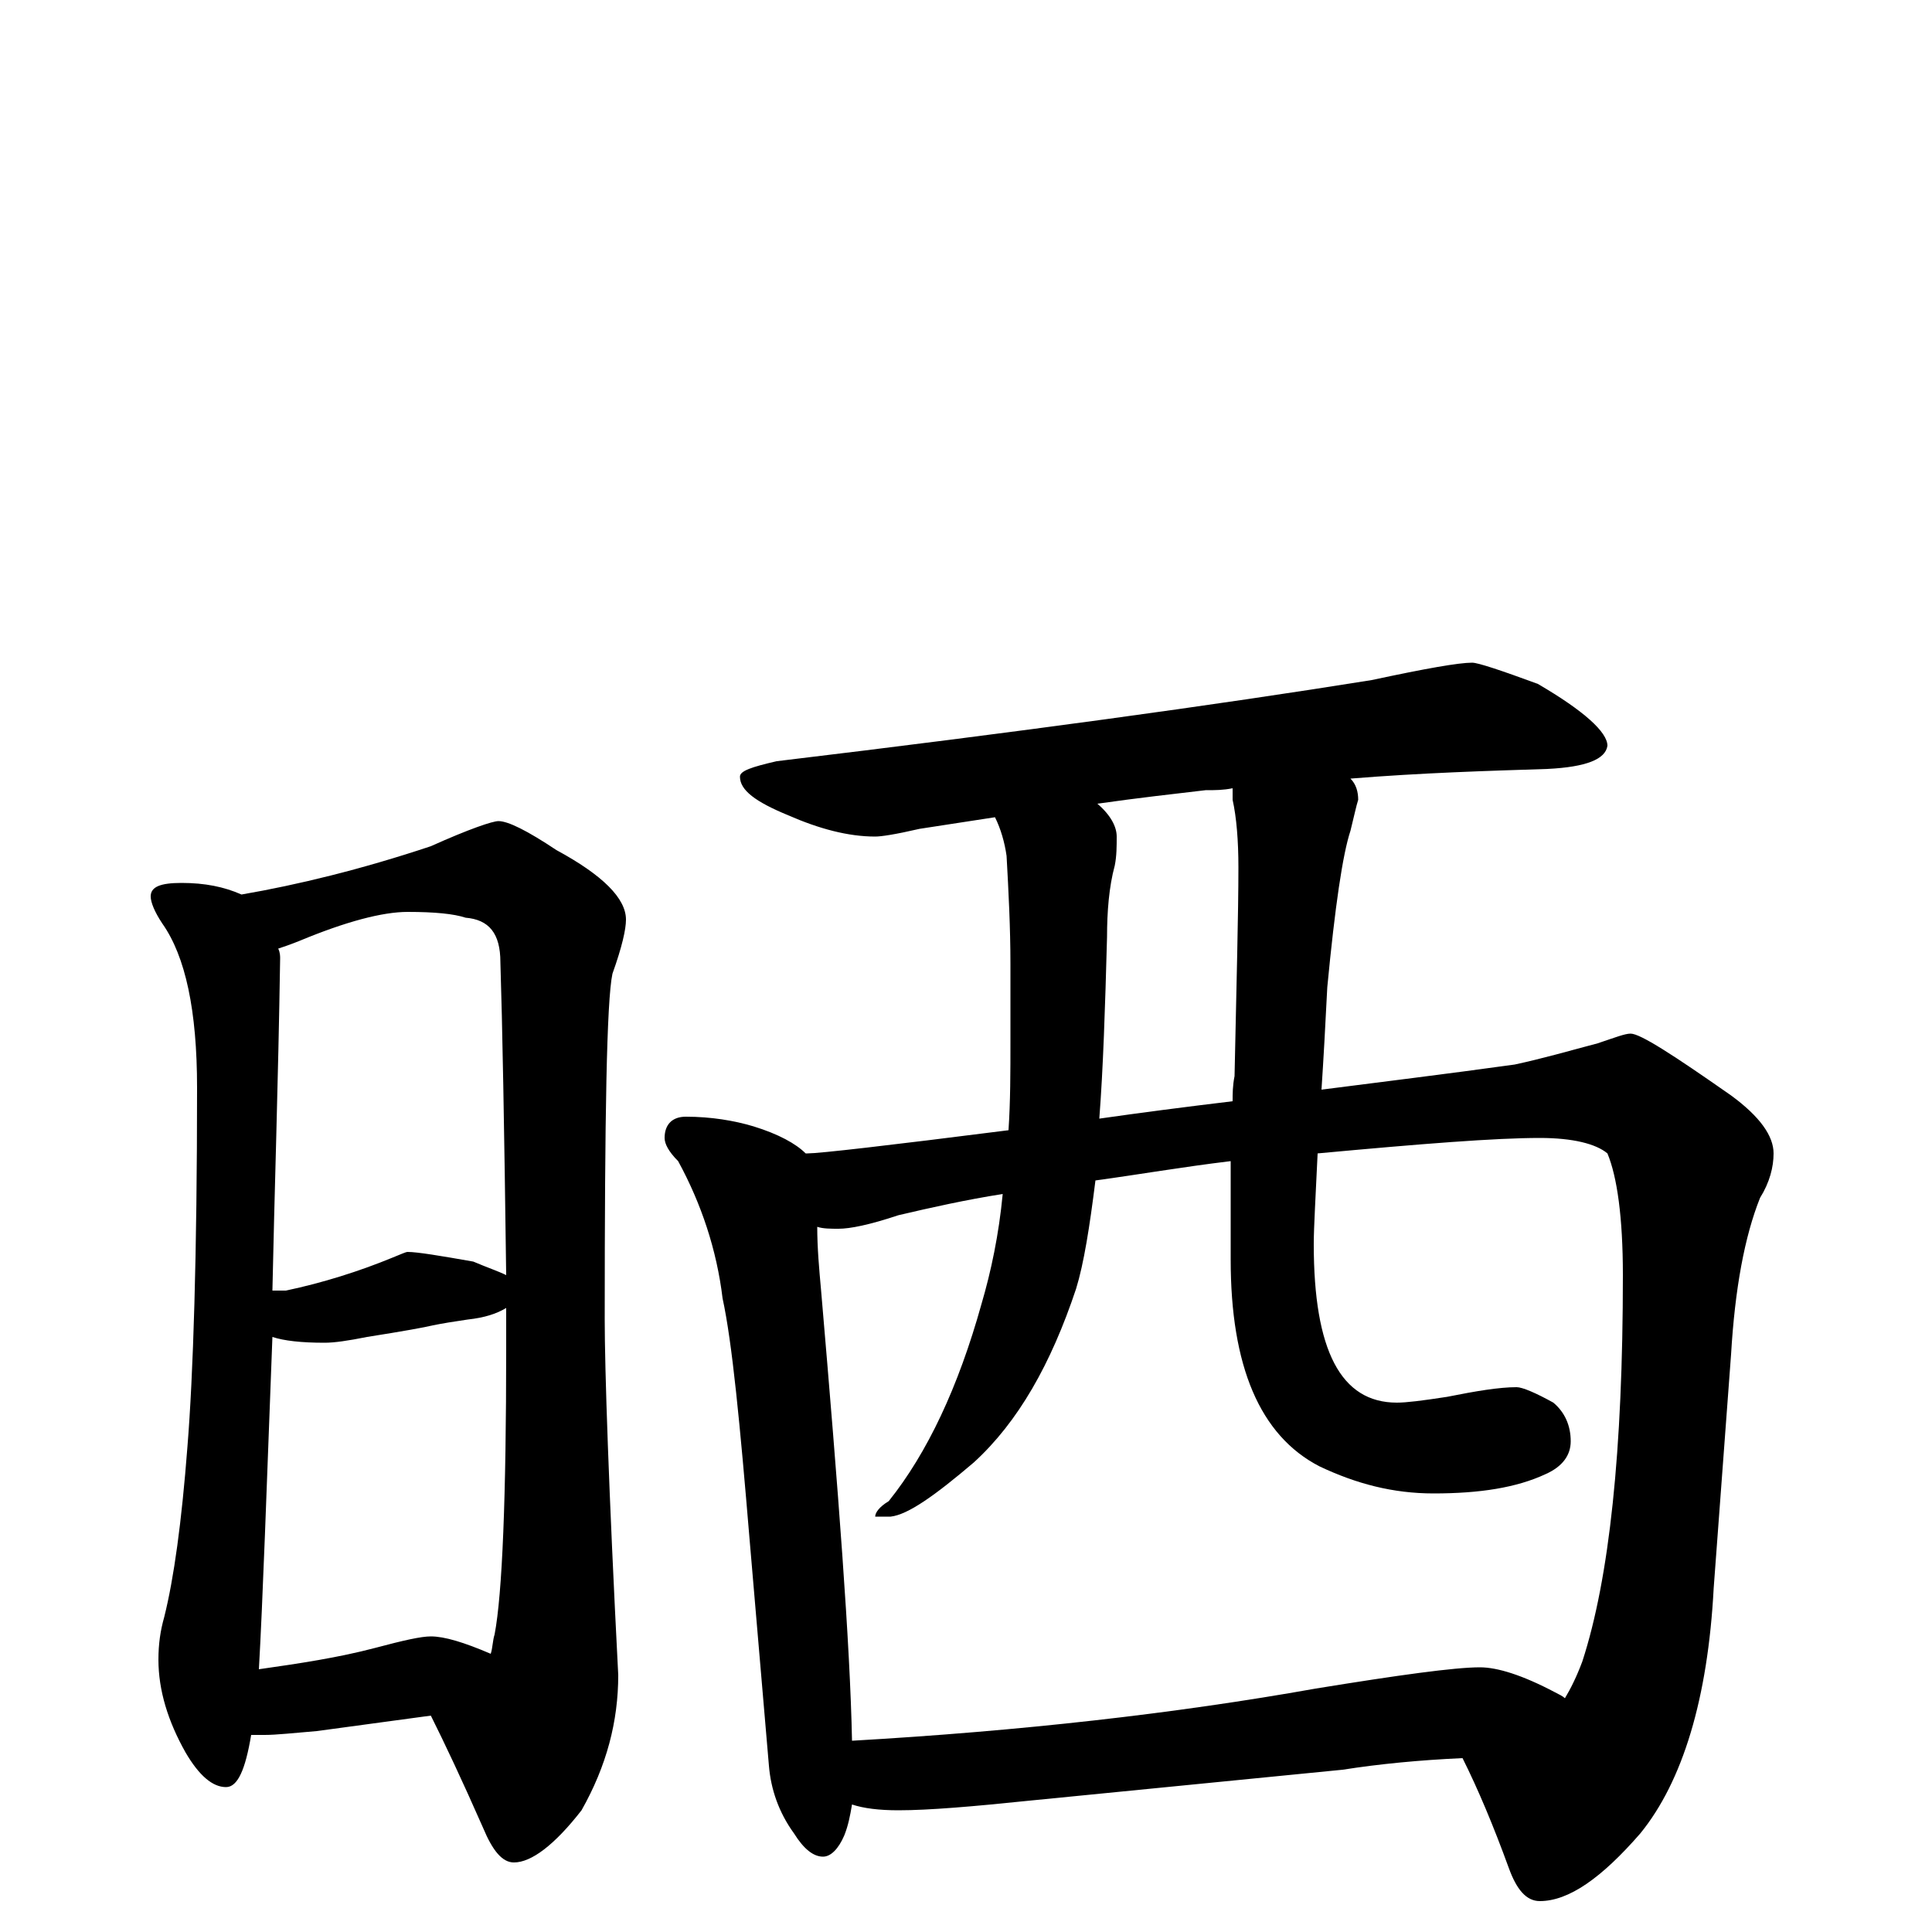 <?xml version="1.0" encoding="utf-8" ?>
<!DOCTYPE svg PUBLIC "-//W3C//DTD SVG 1.1//EN" "http://www.w3.org/Graphics/SVG/1.1/DTD/svg11.dtd">
<svg version="1.1" id="Layer_1" xmlns="http://www.w3.org/2000/svg" xmlns:xlink="http://www.w3.org/1999/xlink" x="0px" y="145px" width="1000px" height="1000px" viewBox="0 0 1000 1000" enable-background="new 0 0 1000 1000" xml:space="preserve">
<g id="Layer_1">
<path id="glyph" transform="matrix(1 0 0 -1 0 1000)" d="M94,543C106,543 116,541 125,537C154,542 187,550 223,562C243,571 255,575 258,575C263,575 273,570 288,560C312,547 324,535 324,524C324,519 322,510 317,496C314,482 313,422 313,317C313,292 315,230 320,133C320,109 314,86 301,63C287,45 275,36 266,36C260,36 255,42 250,54C239,79 230,98 223,112l-59,-8C152,103 143,102 137,102C134,102 132,102 130,102C127,84 123,75 117,75C110,75 103,81 96,93C87,109 82,125 82,141C82,149 83,156 85,163C90,183 94,212 97,251C100,288 102,350 102,437C102,477 96,505 84,522C80,528 78,533 78,536C78,541 83,543 94,543M134,136C155,139 175,142 194,147C209,151 218,153 223,153C230,153 240,150 254,144C255,147 255,151 256,154C260,175 262,225 262,302C262,309 262,316 262,323C257,320 251,318 242,317C235,316 229,315 224,314C220,313 209,311 190,308C180,306 173,305 168,305C156,305 147,306 141,308C138,229 136,171 134,136M141,332C144,332 146,332 148,332C167,336 186,342 203,349C208,351 210,352 211,352C216,352 228,350 245,347C252,344 258,342 262,340C261,417 260,471 259,502C259,517 253,524 241,525C235,527 225,528 211,528C198,528 179,523 155,513C150,511 147,510 144,509C145,507 145,505 145,504C144,439 142,381 141,332M762,657C765,657 777,653 796,646C820,632 832,621 832,614C831,607 821,603 801,602C770,601 736,600 699,597C702,594 703,590 703,586C702,583 701,578 699,570C695,558 691,531 687,489C686,469 685,451 684,436C715,440 748,444 784,449C798,452 812,456 827,460C836,463 841,465 844,465C849,465 866,454 896,433C911,422 918,412 918,403C918,396 916,388 911,380C903,360 898,333 896,299l-9,-121C884,121 871,78 849,51C829,28 812,16 797,16C790,16 785,22 781,33C773,55 765,74 757,90C735,89 714,87 695,84l-162,-16C504,65 481,63 465,63C455,63 447,64 441,66C440,60 439,55 437,50C434,43 430,39 426,39C421,39 416,43 411,51C403,62 399,74 398,86l-10,117C383,263 379,305 374,328C371,353 363,377 351,399C346,404 344,408 344,411C344,418 348,422 355,422C368,422 380,420 390,417C403,413 412,408 417,403l1,0C424,403 459,407 522,415C523,430 523,445 523,461l0,40C523,520 522,539 521,557C520,564 518,571 515,577C502,575 489,573 476,571C463,568 456,567 453,567C439,567 424,571 408,578C391,585 383,591 383,598C383,601 389,603 402,606C527,621 629,635 710,648C738,654 755,657 762,657M441,99C528,104 608,113 681,126C724,133 753,137 766,137C775,137 788,133 805,124C807,123 809,122 810,121C813,126 816,132 819,140C833,183 840,249 840,340C840,370 837,391 832,403C826,408 814,411 797,411C774,411 736,408 682,403C681,381 680,365 680,356C680,301 694,274 723,274C728,274 736,275 749,277C764,280 776,282 785,282C788,282 795,279 804,274C810,269 813,262 813,254C813,247 809,241 800,237C785,230 766,227 742,227C721,227 702,232 683,241C652,257 637,293 637,348C637,359 637,376 637,399C612,396 589,392 567,389C564,365 561,346 557,333C544,294 527,264 504,243C484,226 470,216 461,215l-8,0C453,217 455,220 460,223C480,248 496,282 508,325C513,342 517,361 519,382C500,379 482,375 465,371C450,366 440,364 434,364C430,364 426,364 423,365C423,354 424,343 425,332C434,227 440,149 441,99M638,430C638,434 638,438 639,443C640,491 641,527 641,551C641,565 640,577 638,586C638,588 638,590 638,592C633,591 629,591 624,591C607,589 589,587 568,584C575,578 578,572 578,567C578,562 578,557 577,552C574,541 573,528 573,515C572,478 571,447 569,421C590,424 613,427 638,430z"/>
</g>
</svg>
